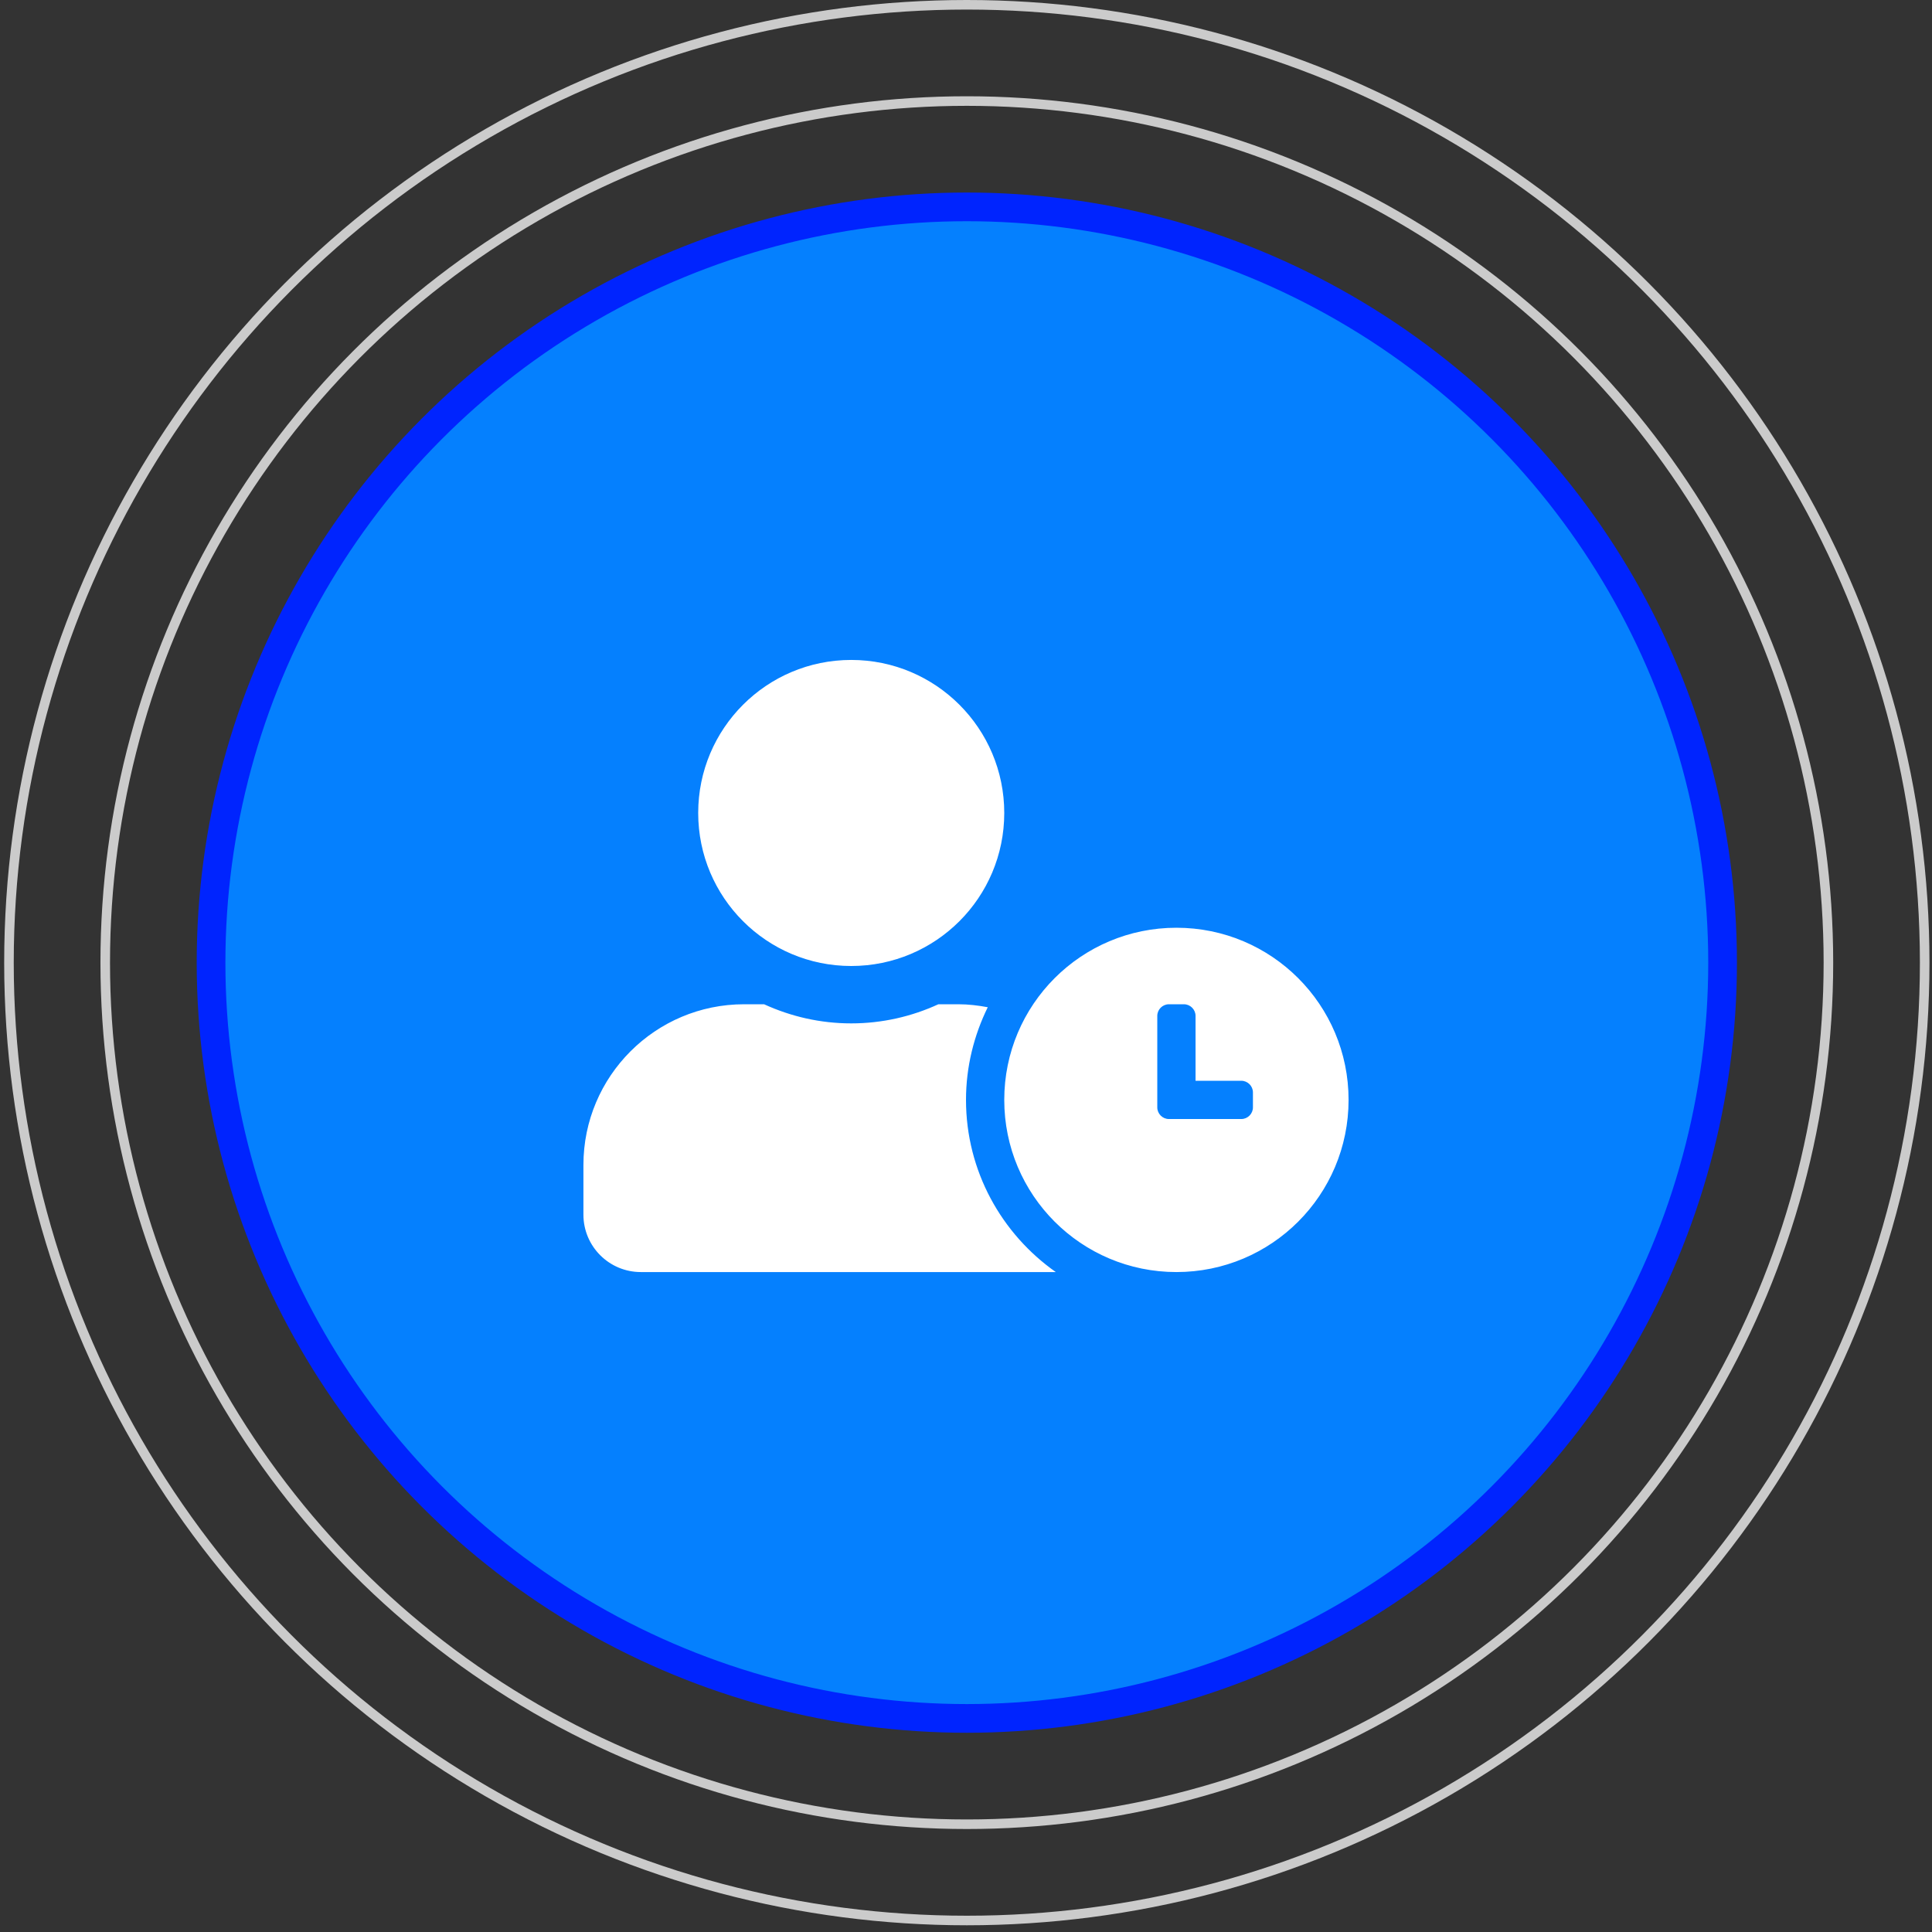 <svg width="202" height="202" viewBox="0 0 202 202" fill="none" xmlns="http://www.w3.org/2000/svg">
<rect x="0" y="0" width="202" height="202" fill="#333333" stroke="none"/>
<circle cx="80.519" cy="80.519" r="79.019" transform="matrix(-1 0 0 1 181.605 20.13)" fill="#0580FE" stroke="#0024FE" stroke-width="3"/>
<path d="M123 97C113.05 97 105 105.05 105 115C105 124.95 113.05 133 123 133C132.95 133 141 124.95 141 115C141 105.05 132.95 97 123 97ZM131 115.787C131 116.45 130.45 117 129.787 117H122.213C121.55 117 121 116.45 121 115.787V106.213C121 105.55 121.55 105 122.213 105H123.787C124.45 105 125 105.55 125 106.213V113H129.787C130.45 113 131 113.55 131 114.213V115.787ZM101 115C101 111.525 101.838 108.237 103.275 105.312C102.275 105.125 101.25 105 100.2 105H98.112C95.338 106.275 92.25 107 89 107C85.75 107 82.675 106.275 79.888 105H77.8C68.525 105 61 112.525 61 121.8V127C61 130.312 63.688 133 67 133H110.388C104.725 129.013 101 122.438 101 115ZM89 101C97.838 101 105 93.838 105 85C105 76.162 97.838 69 89 69C80.162 69 73 76.162 73 85C73 93.838 80.162 101 89 101Z" fill="white"/>
<circle cx="90.584" cy="90.584" r="90.084" transform="matrix(-1 0 0 1 191.67 10.065)" stroke="#CBCBCB"/>
<circle cx="100.649" cy="100.649" r="100.149" transform="matrix(-1 0 0 1 201.735 0)" stroke="#CBCBCB"/>
</svg>
